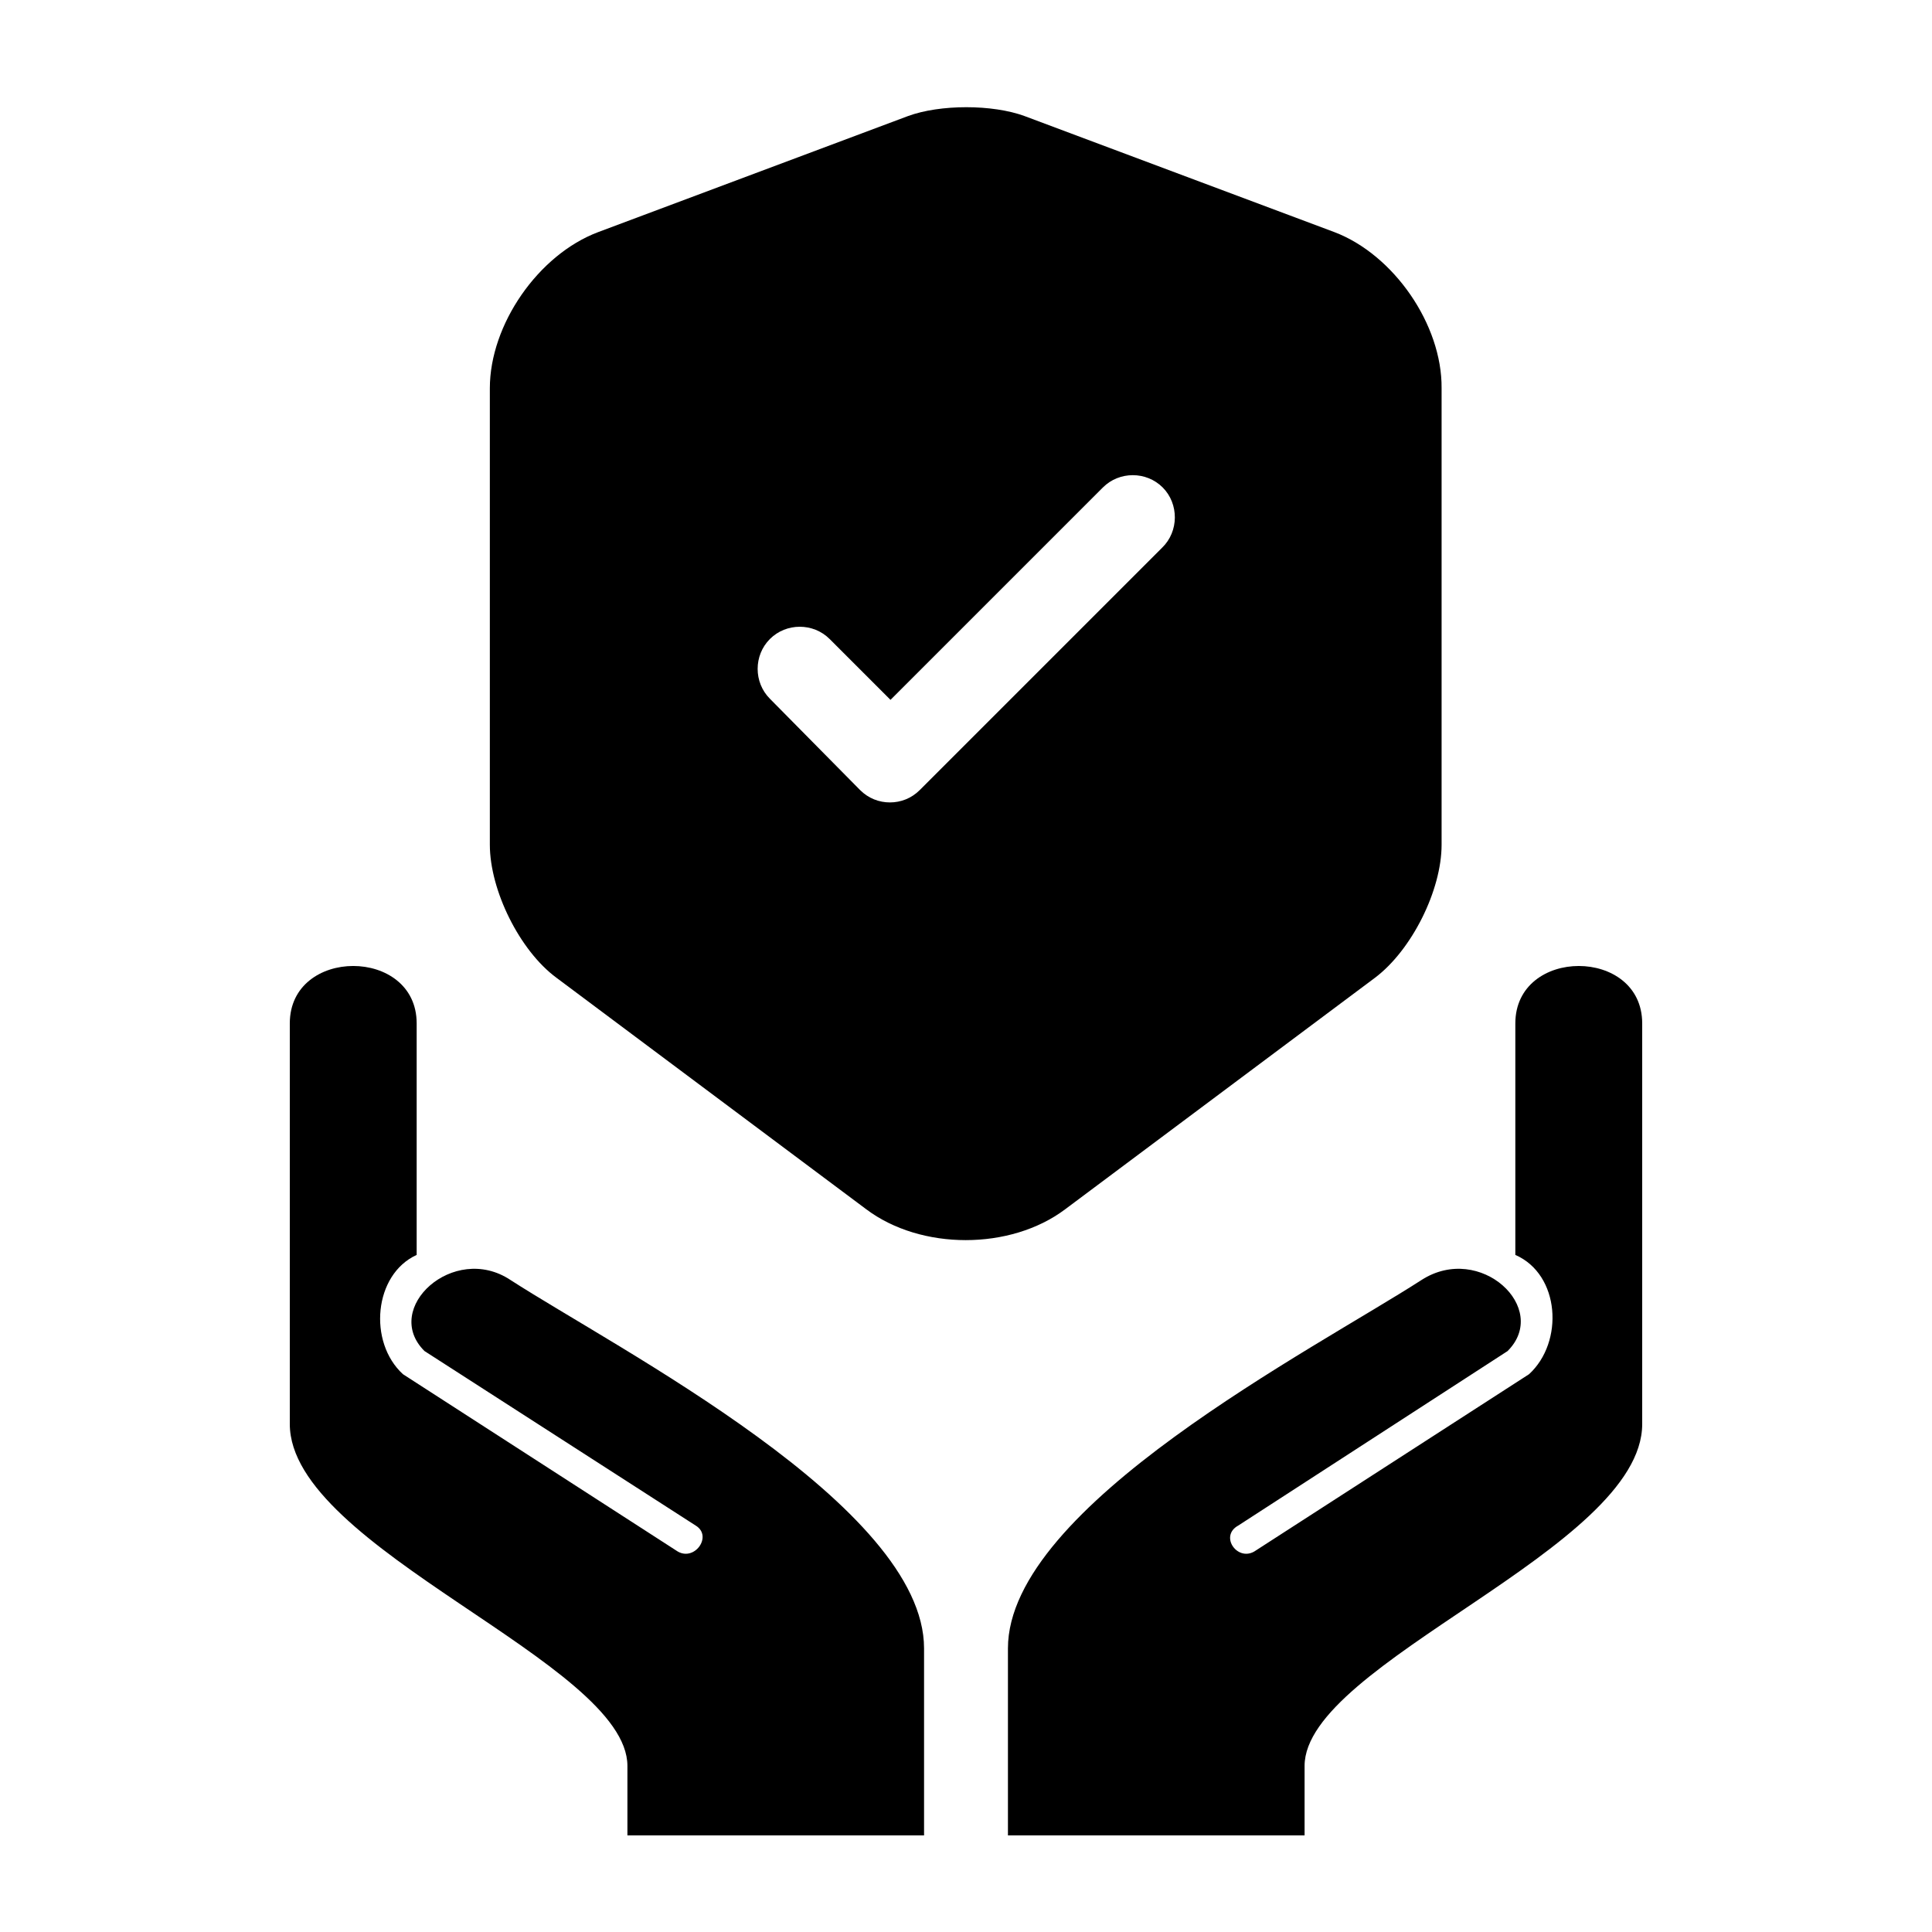 <svg width="24" height="24" viewBox="0 0 24 24" fill="none" xmlns="http://www.w3.org/2000/svg">
<path fill-rule="evenodd" clip-rule="evenodd" d="M5.176 12.713V15.589C4.643 15.832 4.57 16.673 5.006 17.071L8.4 19.261C8.618 19.416 8.861 19.084 8.642 18.951L5.273 16.783C4.739 16.253 5.636 15.434 6.339 15.899C7.673 16.761 11.479 18.708 11.479 20.477V22.8H7.794V21.937C7.794 20.654 3.6 19.239 3.6 17.69V12.713C3.6 11.762 5.176 11.762 5.176 12.713ZM18.824 12.714V15.589C19.381 15.832 19.43 16.673 18.994 17.071L15.6 19.261C15.382 19.416 15.139 19.084 15.382 18.951L18.727 16.784C19.261 16.253 18.388 15.434 17.661 15.899C16.327 16.761 12.521 18.708 12.521 20.477V22.8H16.206V21.937C16.206 20.654 20.4 19.239 20.4 17.69V12.713C20.4 11.762 18.824 11.762 18.824 12.714Z" fill="black"/>
<path d="M16.578 2.884L12.728 1.442C12.329 1.295 11.678 1.295 11.279 1.442L7.429 2.884C6.687 3.164 6.085 4.032 6.085 4.823V10.493C6.085 11.06 6.456 11.809 6.911 12.145L10.761 15.022C11.44 15.533 12.553 15.533 13.232 15.022L17.082 12.145C17.537 11.802 17.908 11.06 17.908 10.493V4.823C17.915 4.032 17.313 3.164 16.578 2.884ZM14.436 6.804L11.426 9.814C11.321 9.919 11.188 9.968 11.055 9.968C10.922 9.968 10.789 9.919 10.684 9.814L9.564 8.68C9.361 8.477 9.361 8.141 9.564 7.938C9.767 7.735 10.103 7.735 10.306 7.938L11.062 8.694L13.701 6.055C13.904 5.852 14.24 5.852 14.443 6.055C14.646 6.258 14.646 6.601 14.436 6.804Z" fill="black"/>
</svg>
